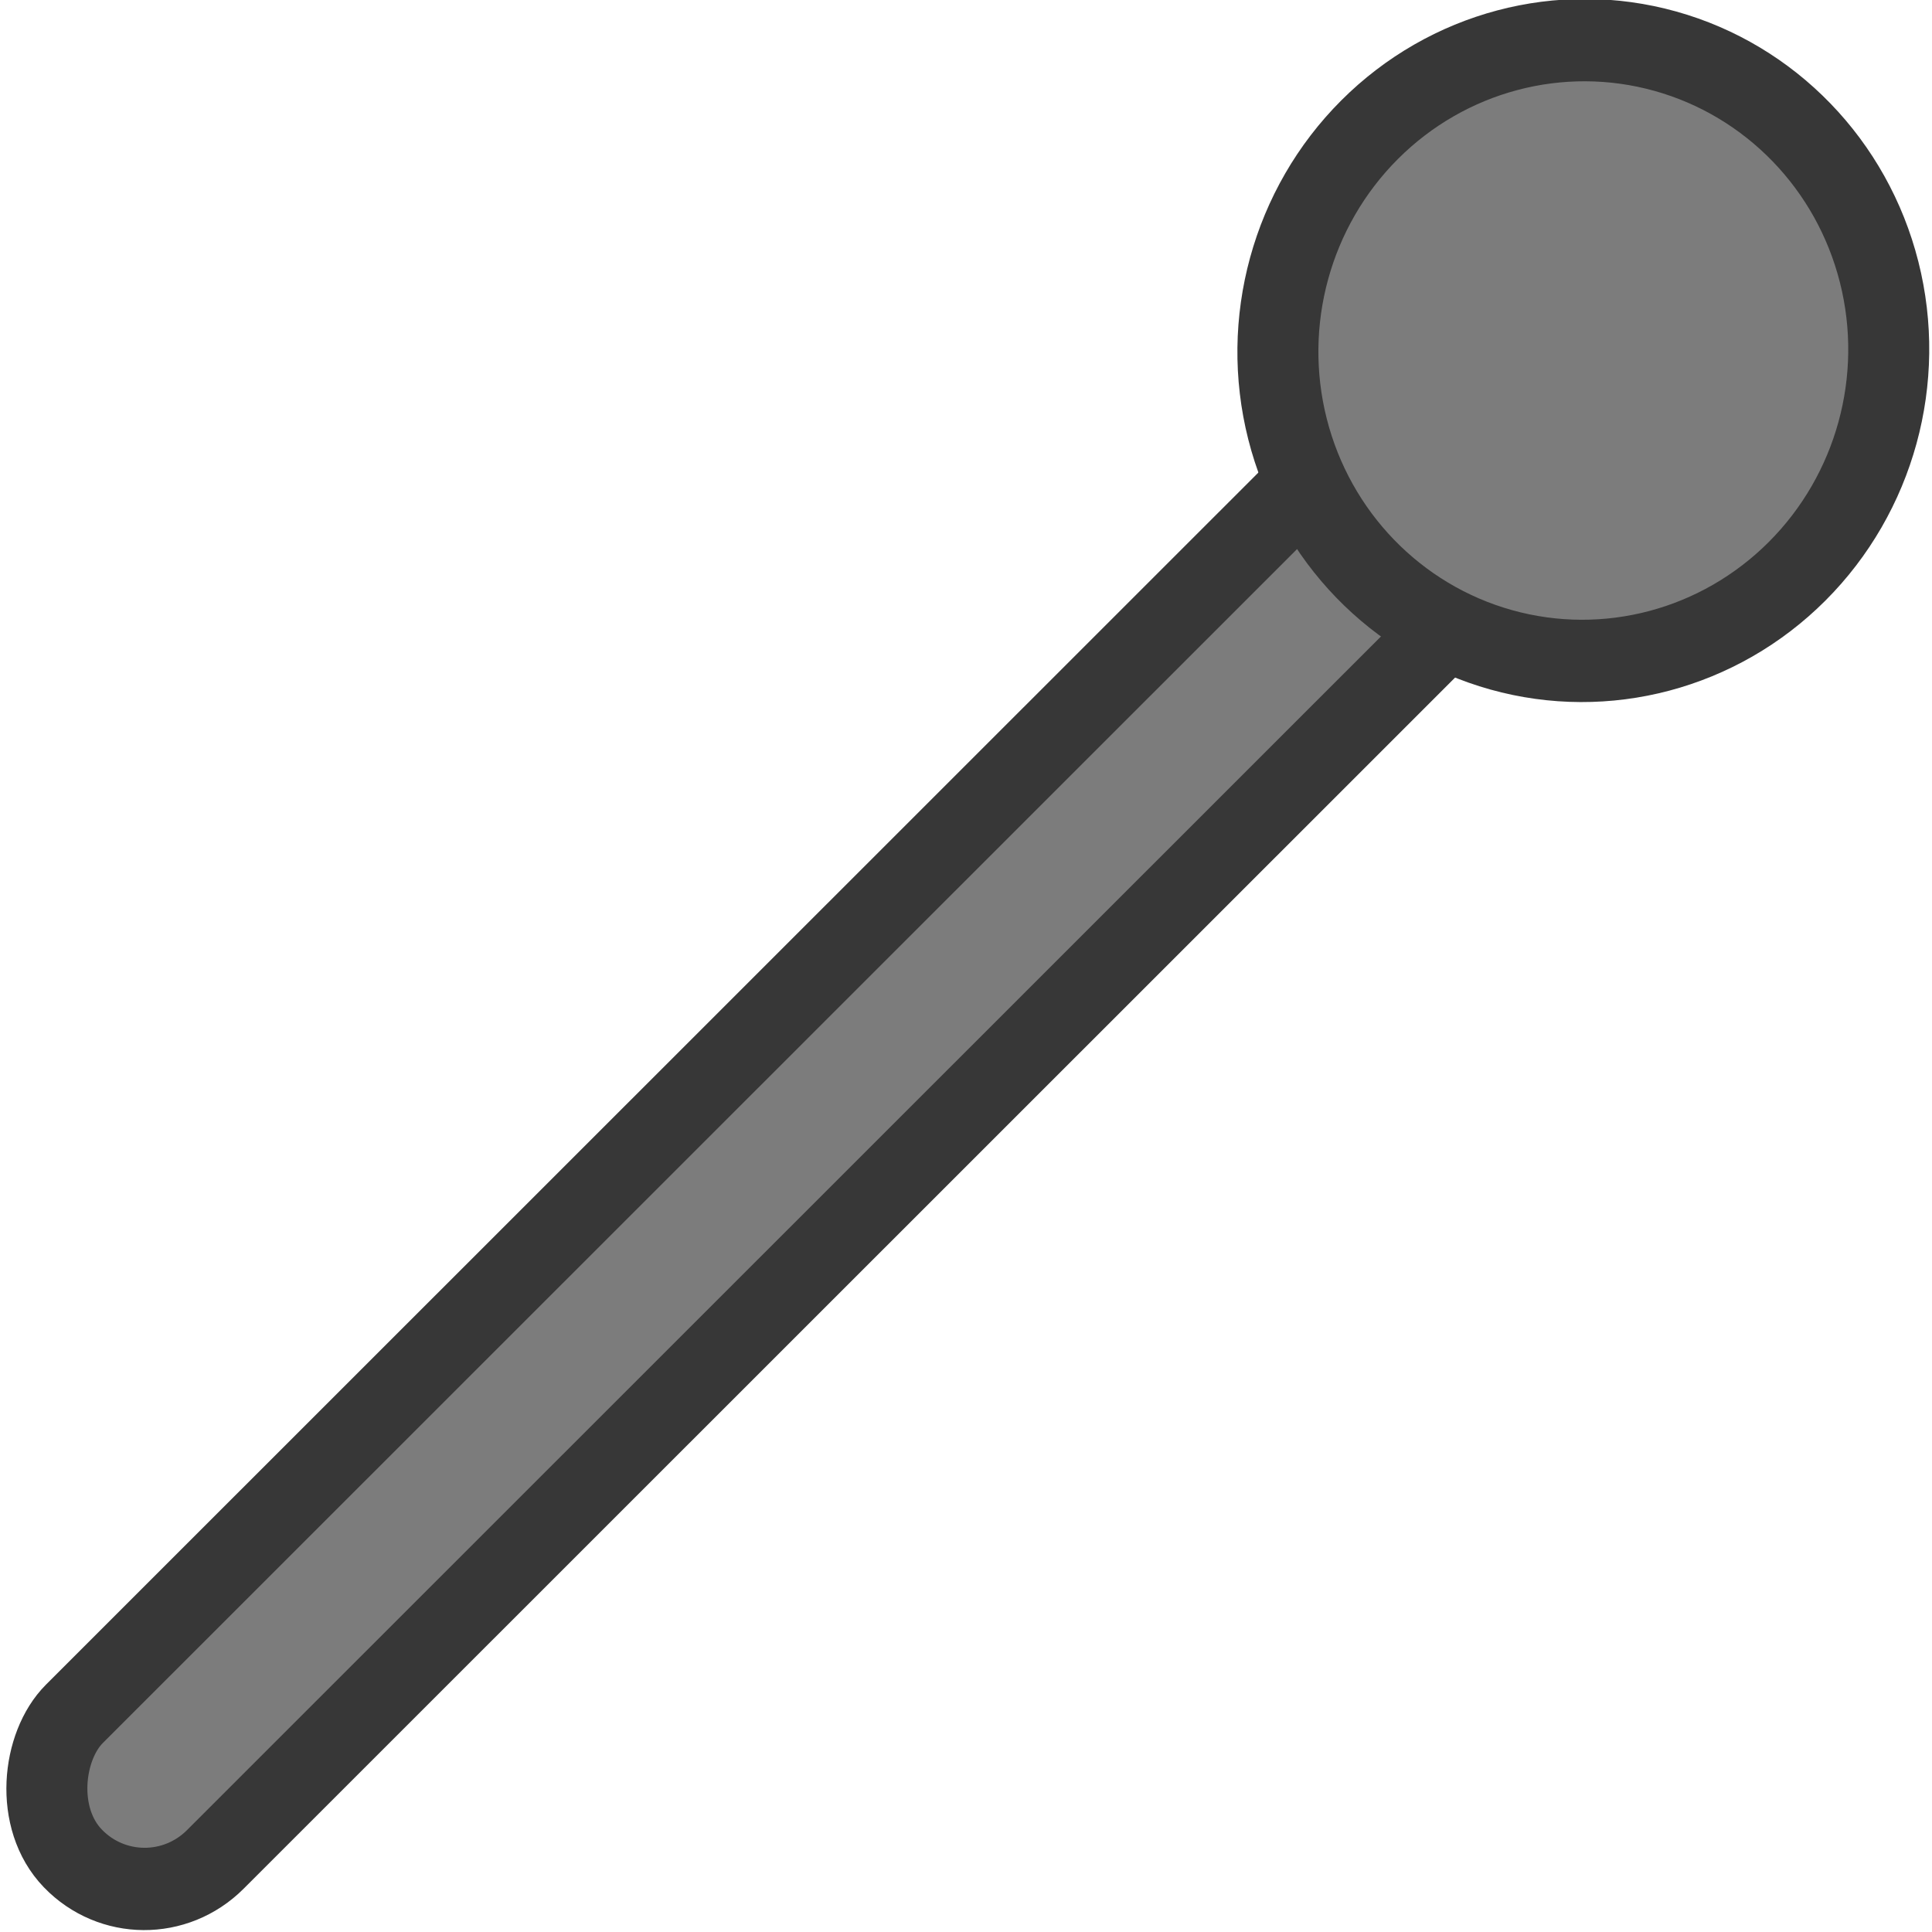 <?xml version="1.0" encoding="UTF-8" standalone="no"?>
<!-- Created with Inkscape (http://www.inkscape.org/) -->

<svg
   width="200"
   height="200"
   viewBox="0 0 52.917 52.917"
   version="1.1"
   id="svg1"
   inkscape:version="1.3 (0e150ed6c4, 2023-07-21)"
   sodipodi:docname="MagicalDamageIcon.svg"
   inkscape:export-filename="..\..\..\Assets\Sprites\UI\Icons\MagicalDamageIcon.png"
   inkscape:export-xdpi="96"
   inkscape:export-ydpi="96"
   xmlns:inkscape="http://www.inkscape.org/namespaces/inkscape"
   xmlns:sodipodi="http://sodipodi.sourceforge.net/DTD/sodipodi-0.dtd"
   xmlns="http://www.w3.org/2000/svg"
   xmlns:svg="http://www.w3.org/2000/svg">
  <sodipodi:namedview
     id="namedview1"
     pagecolor="#505050"
     bordercolor="#ffffff"
     borderopacity="1"
     inkscape:showpageshadow="0"
     inkscape:pageopacity="0"
     inkscape:pagecheckerboard="1"
     inkscape:deskcolor="#505050"
     inkscape:document-units="mm"
     inkscape:zoom="2.1442755"
     inkscape:cx="49.200767"
     inkscape:cy="98.634714"
     inkscape:window-width="1920"
     inkscape:window-height="1009"
     inkscape:window-x="-8"
     inkscape:window-y="-8"
     inkscape:window-maximized="1"
     inkscape:current-layer="layer1" />
  <defs
     id="defs1" />
  <g
     inkscape:label="Шар 1"
     inkscape:groupmode="layer"
     id="layer1">
    <g
       id="g2"
       transform="matrix(1.191,0.627,-0.622,1.213,14.981,-21.951)"
       style="stroke-width:1.651;stroke-dasharray:none;fill:#7c7c7c;fill-opacity:1;stroke:#373737;stroke-opacity:1">
      <rect
         style="fill:#7c7c7c;stroke:#373737;stroke-width:1.651;stroke-dasharray:none;fill-opacity:1;stroke-opacity:1"
         id="rect1"
         width="4.105"
         height="43.687"
         x="29.273"
         y="0.524"
         transform="rotate(18.016)"
         ry="2.052" />
      <circle
         style="fill:#7c7c7c;stroke:#373737;stroke-width:1.651;stroke-dasharray:none;fill-opacity:1;stroke-opacity:1"
         id="path1"
         cx="31.354"
         cy="1.14"
         r="6.226"
         transform="rotate(18.016)" />
    </g>
  </g>
</svg>
